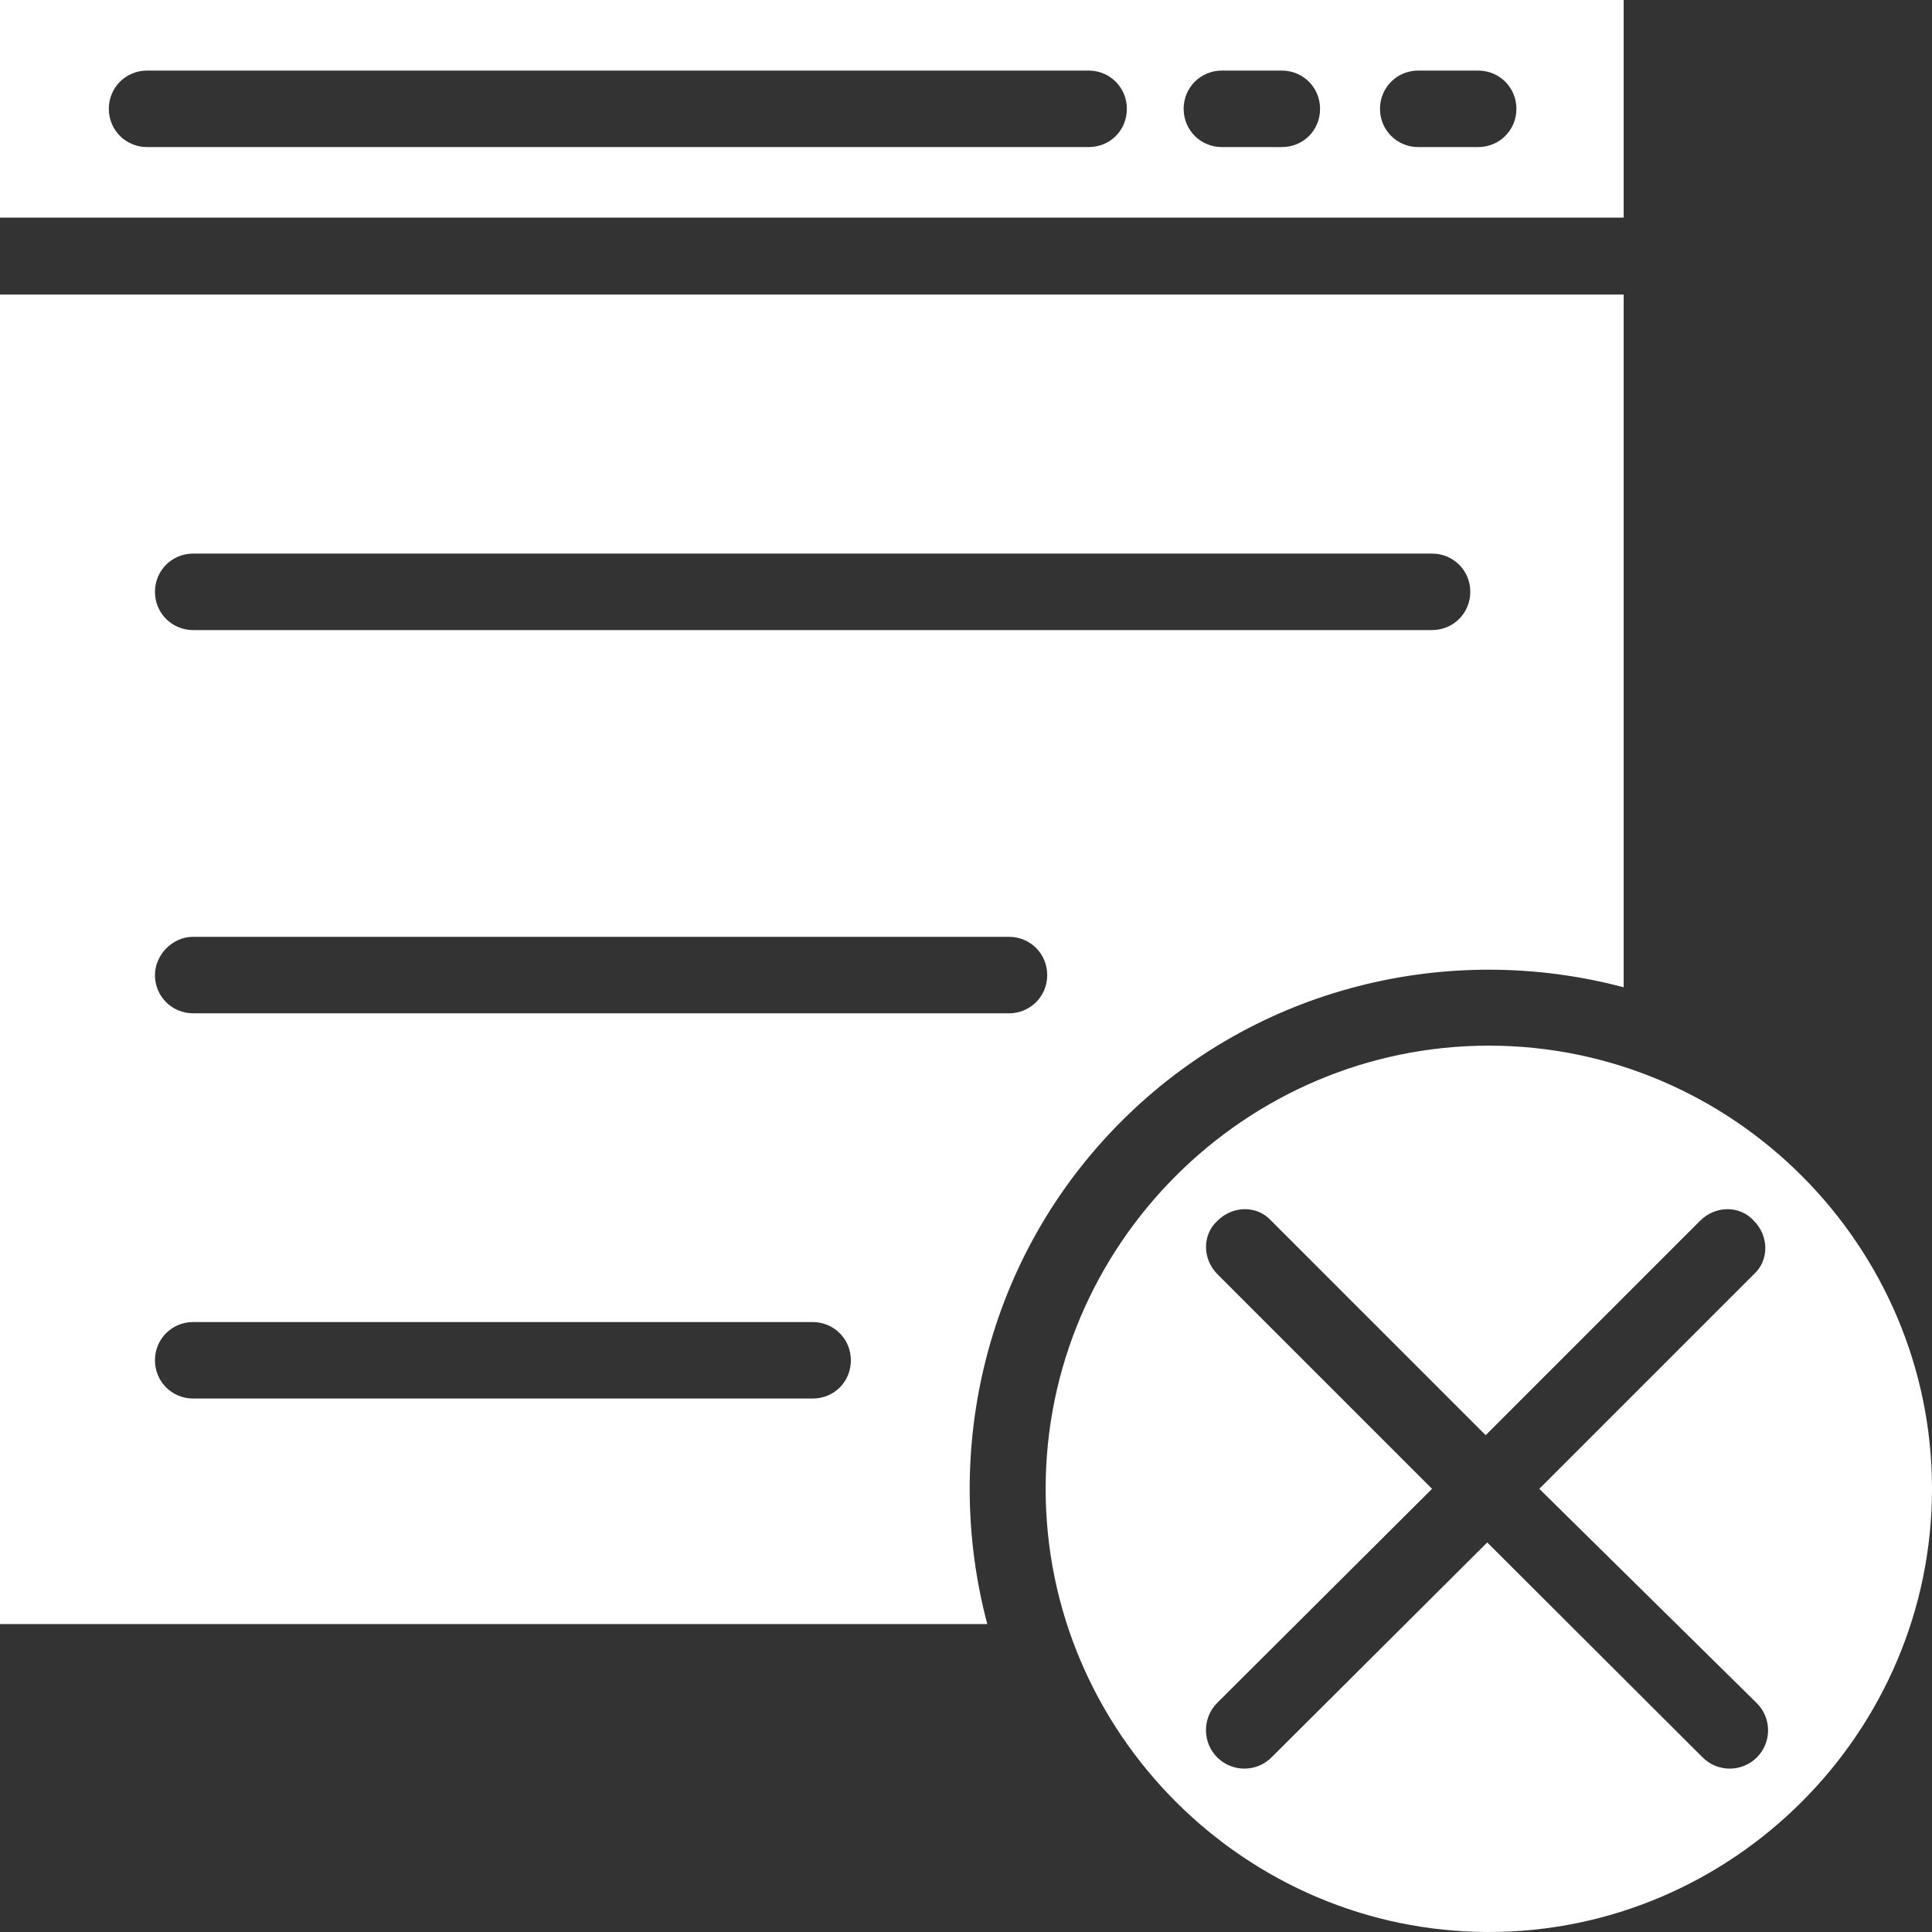 <?xml version="1.0" encoding="iso-8859-1"?>
<!-- Generator: Adobe Illustrator 19.0.0, SVG Export Plug-In . SVG Version: 6.00 Build 0)  -->
<svg xmlns="http://www.w3.org/2000/svg" xmlns:xlink="http://www.w3.org/1999/xlink" version="1.1" id="Capa_1" x="0px" y="0px" viewBox="0 0 490 490" style="enable-background:new 0 0 490 490;" xml:space="preserve" width="512px" height="512px">
<rect x="0" y="0" width="490" height="490" fill="#333333" stroke="none"/>
<g>
	<g>
		<g>
			<path d="M411.8,0H0v55.2h411.8V0z M276.1,37.3H37.3c-5.4,0-9.7-4.3-9.7-9.7s4.3-9.7,9.7-9.7h238.8c5.4,0,9.7,4.3,9.7,9.7     S281.6,37.3,276.1,37.3z M325.1,37.3h-15.2c-5.4,0-9.7-4.3-9.7-9.7s4.3-9.7,9.7-9.7h15.2c5.4,0,9.7,4.3,9.7,9.7     S330.6,37.3,325.1,37.3z M374.9,37.3h-15.2c-5.4,0-9.7-4.3-9.7-9.7s4.3-9.7,9.7-9.7h15.2c5.4,0,9.7,4.3,9.7,9.7     S380.3,37.3,374.9,37.3z" fill="#FFFFFF"/>
			<g>
				<path d="M377.6,265.2c-61.8,0-112.4,50.6-112.4,112.4S315.8,490,377.6,490S490,439.4,490,377.6S439.4,265.2,377.6,265.2z       M445.5,445.8L445.5,445.8c-3.8,3.7-9.9,3.7-13.7-0.1l-54.6-54.5l-54.7,54.5c-3.8,3.8-9.9,3.8-13.7,0.1l0,0      c-3.9-3.8-3.9-10.1-0.1-13.9l54.5-54.3l-54.4-54.4c-3.9-3.9-3.9-10.1,0-13.6c3.9-3.9,10.1-3.9,13.6,0l54.4,54.4l54.4-54.4      c3.9-3.9,10.1-3.9,13.6,0c3.9,3.9,3.9,10.1,0,13.6l-54.4,54.4l55.1,54.3C449.4,435.7,449.4,442,445.5,445.8z" fill="#FFFFFF"/>
				<path d="M284.4,284.4c34.4-34.4,83.4-45.7,127.4-34V74.7H0v337.2h250.4C238.7,367.8,250,318.8,284.4,284.4z M49,140.4h314.2      c5.4,0,9.7,4.3,9.7,9.7s-4.3,9.7-9.7,9.7H49c-5.4,0-9.7-4.3-9.7-9.7S43.6,140.4,49,140.4z M49,237.6h206.9      c5.4,0,9.7,4.3,9.7,9.7c0,5.4-4.3,9.7-9.7,9.7H49c-5.4,0-9.7-4.3-9.7-9.7C39.3,242.3,43.6,237.6,49,237.6z M206.1,354.7H49      c-5.4,0-9.7-4.3-9.7-9.7s4.3-9.7,9.7-9.7h157.1c5.4,0,9.7,4.3,9.7,9.7S211.6,354.7,206.1,354.7z" fill="#FFFFFF"/>
			</g>
		</g>
	</g>
</g>
<g>
</g>
<g>
</g>
<g>
</g>
<g>
</g>
<g>
</g>
<g>
</g>
<g>
</g>
<g>
</g>
<g>
</g>
<g>
</g>
<g>
</g>
<g>
</g>
<g>
</g>
<g>
</g>
<g>
</g>
</svg>
